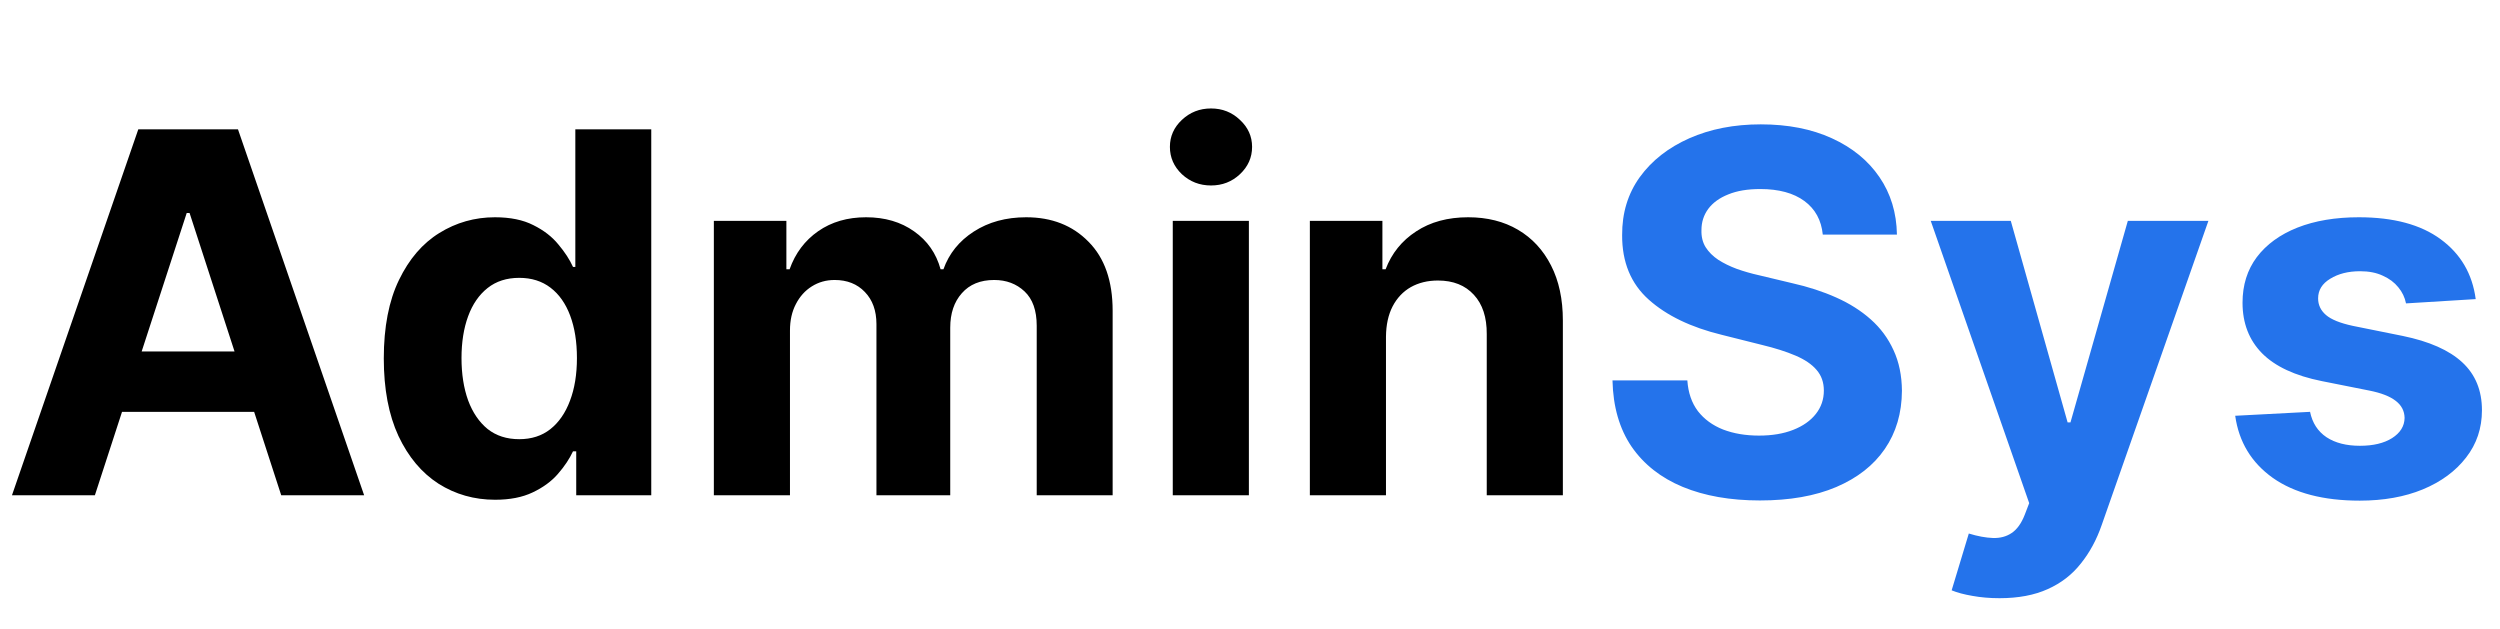 <svg width="159" height="40" viewBox="0 0 159 40" fill="none" xmlns="http://www.w3.org/2000/svg">
<path d="M6.034 31.5H0.761L8.795 8.227H15.136L23.159 31.5H17.886L12.057 13.546H11.875L6.034 31.5ZM5.705 22.352H18.159V26.193H5.705V22.352ZM31.489 31.784C30.163 31.784 28.962 31.443 27.886 30.761C26.818 30.072 25.97 29.061 25.341 27.727C24.72 26.386 24.409 24.742 24.409 22.796C24.409 20.796 24.731 19.133 25.375 17.807C26.019 16.474 26.875 15.477 27.943 14.818C29.019 14.152 30.197 13.818 31.477 13.818C32.455 13.818 33.269 13.985 33.92 14.318C34.58 14.644 35.11 15.053 35.511 15.546C35.92 16.03 36.231 16.508 36.443 16.977H36.591V8.227H41.42V31.5H36.648V28.704H36.443C36.216 29.189 35.894 29.671 35.477 30.148C35.068 30.617 34.534 31.008 33.875 31.318C33.224 31.629 32.428 31.784 31.489 31.784ZM33.023 27.932C33.803 27.932 34.462 27.72 35 27.296C35.545 26.864 35.962 26.261 36.25 25.489C36.545 24.716 36.693 23.811 36.693 22.773C36.693 21.735 36.549 20.833 36.261 20.068C35.974 19.303 35.557 18.712 35.011 18.296C34.466 17.879 33.803 17.671 33.023 17.671C32.227 17.671 31.557 17.886 31.011 18.318C30.466 18.75 30.053 19.349 29.773 20.114C29.492 20.879 29.352 21.765 29.352 22.773C29.352 23.788 29.492 24.686 29.773 25.466C30.061 26.239 30.474 26.845 31.011 27.284C31.557 27.716 32.227 27.932 33.023 27.932ZM45.401 31.5V14.046H50.014V17.125H50.219C50.582 16.102 51.188 15.296 52.037 14.704C52.885 14.114 53.901 13.818 55.082 13.818C56.279 13.818 57.298 14.117 58.139 14.716C58.98 15.307 59.541 16.11 59.821 17.125H60.003C60.359 16.125 61.003 15.326 61.935 14.727C62.874 14.121 63.984 13.818 65.264 13.818C66.893 13.818 68.215 14.337 69.23 15.375C70.253 16.405 70.764 17.867 70.764 19.761V31.5H65.935V20.716C65.935 19.746 65.677 19.019 65.162 18.534C64.647 18.049 64.003 17.807 63.23 17.807C62.351 17.807 61.666 18.087 61.173 18.648C60.681 19.201 60.435 19.932 60.435 20.841V31.5H55.742V20.614C55.742 19.758 55.495 19.076 55.003 18.568C54.518 18.061 53.878 17.807 53.082 17.807C52.544 17.807 52.06 17.943 51.628 18.216C51.204 18.481 50.867 18.856 50.617 19.341C50.367 19.818 50.242 20.379 50.242 21.023V31.5H45.401ZM74.588 31.5V14.046H79.429V31.5H74.588ZM77.02 11.796C76.3 11.796 75.683 11.557 75.168 11.079C74.66 10.595 74.406 10.015 74.406 9.341C74.406 8.674 74.66 8.102 75.168 7.625C75.683 7.14 76.3 6.898 77.02 6.898C77.74 6.898 78.353 7.14 78.861 7.625C79.376 8.102 79.633 8.674 79.633 9.341C79.633 10.015 79.376 10.595 78.861 11.079C78.353 11.557 77.74 11.796 77.02 11.796ZM88.148 21.409V31.5H83.307V14.046H87.921V17.125H88.125C88.511 16.11 89.159 15.307 90.068 14.716C90.977 14.117 92.079 13.818 93.375 13.818C94.587 13.818 95.644 14.083 96.546 14.614C97.447 15.144 98.148 15.902 98.648 16.886C99.148 17.864 99.398 19.03 99.398 20.386V31.5H94.557V21.25C94.564 20.182 94.292 19.349 93.739 18.75C93.186 18.144 92.424 17.841 91.454 17.841C90.803 17.841 90.227 17.981 89.727 18.261C89.235 18.542 88.849 18.951 88.568 19.489C88.296 20.019 88.155 20.659 88.148 21.409Z" fill="black"/>
<path d="M115.929 14.921C115.838 14.004 115.448 13.292 114.759 12.784C114.069 12.277 113.134 12.023 111.952 12.023C111.149 12.023 110.471 12.136 109.918 12.364C109.365 12.583 108.94 12.89 108.645 13.284C108.357 13.678 108.213 14.125 108.213 14.625C108.198 15.042 108.285 15.405 108.474 15.716C108.671 16.026 108.94 16.296 109.281 16.523C109.622 16.742 110.016 16.936 110.463 17.102C110.91 17.261 111.387 17.398 111.895 17.511L113.986 18.011C115.001 18.239 115.933 18.542 116.781 18.921C117.63 19.299 118.365 19.765 118.986 20.318C119.607 20.871 120.088 21.523 120.429 22.273C120.777 23.023 120.955 23.883 120.963 24.852C120.955 26.276 120.592 27.511 119.872 28.557C119.16 29.595 118.13 30.401 116.781 30.977C115.44 31.546 113.823 31.829 111.929 31.829C110.05 31.829 108.414 31.542 107.02 30.966C105.634 30.39 104.55 29.538 103.77 28.409C102.997 27.273 102.592 25.867 102.554 24.193H107.315C107.368 24.974 107.592 25.625 107.986 26.148C108.387 26.663 108.921 27.053 109.588 27.318C110.262 27.576 111.024 27.704 111.872 27.704C112.705 27.704 113.429 27.583 114.043 27.341C114.664 27.099 115.145 26.761 115.486 26.329C115.827 25.898 115.997 25.401 115.997 24.841C115.997 24.318 115.842 23.879 115.531 23.523C115.228 23.167 114.781 22.864 114.19 22.614C113.607 22.364 112.891 22.136 112.043 21.932L109.509 21.296C107.546 20.818 105.997 20.072 104.861 19.057C103.724 18.042 103.16 16.674 103.168 14.954C103.16 13.546 103.535 12.314 104.293 11.261C105.058 10.208 106.107 9.386 107.44 8.795C108.774 8.205 110.289 7.909 111.986 7.909C113.713 7.909 115.221 8.205 116.509 8.795C117.804 9.386 118.812 10.208 119.531 11.261C120.251 12.314 120.622 13.534 120.645 14.921H115.929ZM127.17 38.045C126.557 38.045 125.981 37.996 125.443 37.898C124.913 37.807 124.473 37.689 124.125 37.545L125.216 33.932C125.784 34.106 126.295 34.201 126.75 34.216C127.212 34.231 127.61 34.125 127.943 33.898C128.284 33.67 128.561 33.284 128.773 32.739L129.057 32L122.795 14.046H127.886L131.5 26.864H131.682L135.33 14.046H140.455L133.67 33.386C133.345 34.326 132.902 35.144 132.341 35.841C131.788 36.545 131.087 37.087 130.239 37.466C129.39 37.852 128.367 38.045 127.17 38.045ZM157.455 19.023L153.023 19.296C152.947 18.917 152.784 18.576 152.534 18.273C152.284 17.962 151.955 17.716 151.545 17.534C151.144 17.345 150.663 17.25 150.102 17.25C149.352 17.25 148.72 17.409 148.205 17.727C147.689 18.038 147.432 18.454 147.432 18.977C147.432 19.394 147.598 19.746 147.932 20.034C148.265 20.322 148.837 20.553 149.648 20.727L152.807 21.364C154.504 21.712 155.769 22.273 156.602 23.046C157.436 23.818 157.852 24.833 157.852 26.091C157.852 27.235 157.515 28.239 156.841 29.102C156.174 29.966 155.258 30.64 154.091 31.125C152.932 31.602 151.595 31.841 150.08 31.841C147.769 31.841 145.928 31.36 144.557 30.398C143.193 29.428 142.394 28.11 142.159 26.443L146.92 26.193C147.064 26.898 147.413 27.436 147.966 27.807C148.519 28.171 149.227 28.352 150.091 28.352C150.939 28.352 151.621 28.189 152.136 27.864C152.659 27.53 152.924 27.102 152.932 26.579C152.924 26.14 152.739 25.78 152.375 25.5C152.011 25.212 151.451 24.992 150.693 24.841L147.67 24.239C145.966 23.898 144.697 23.307 143.864 22.466C143.038 21.625 142.625 20.553 142.625 19.25C142.625 18.129 142.928 17.163 143.534 16.352C144.148 15.542 145.008 14.917 146.114 14.477C147.227 14.038 148.53 13.818 150.023 13.818C152.227 13.818 153.962 14.284 155.227 15.216C156.5 16.148 157.242 17.417 157.455 19.023Z" fill="#2473EB"/>
</svg>

